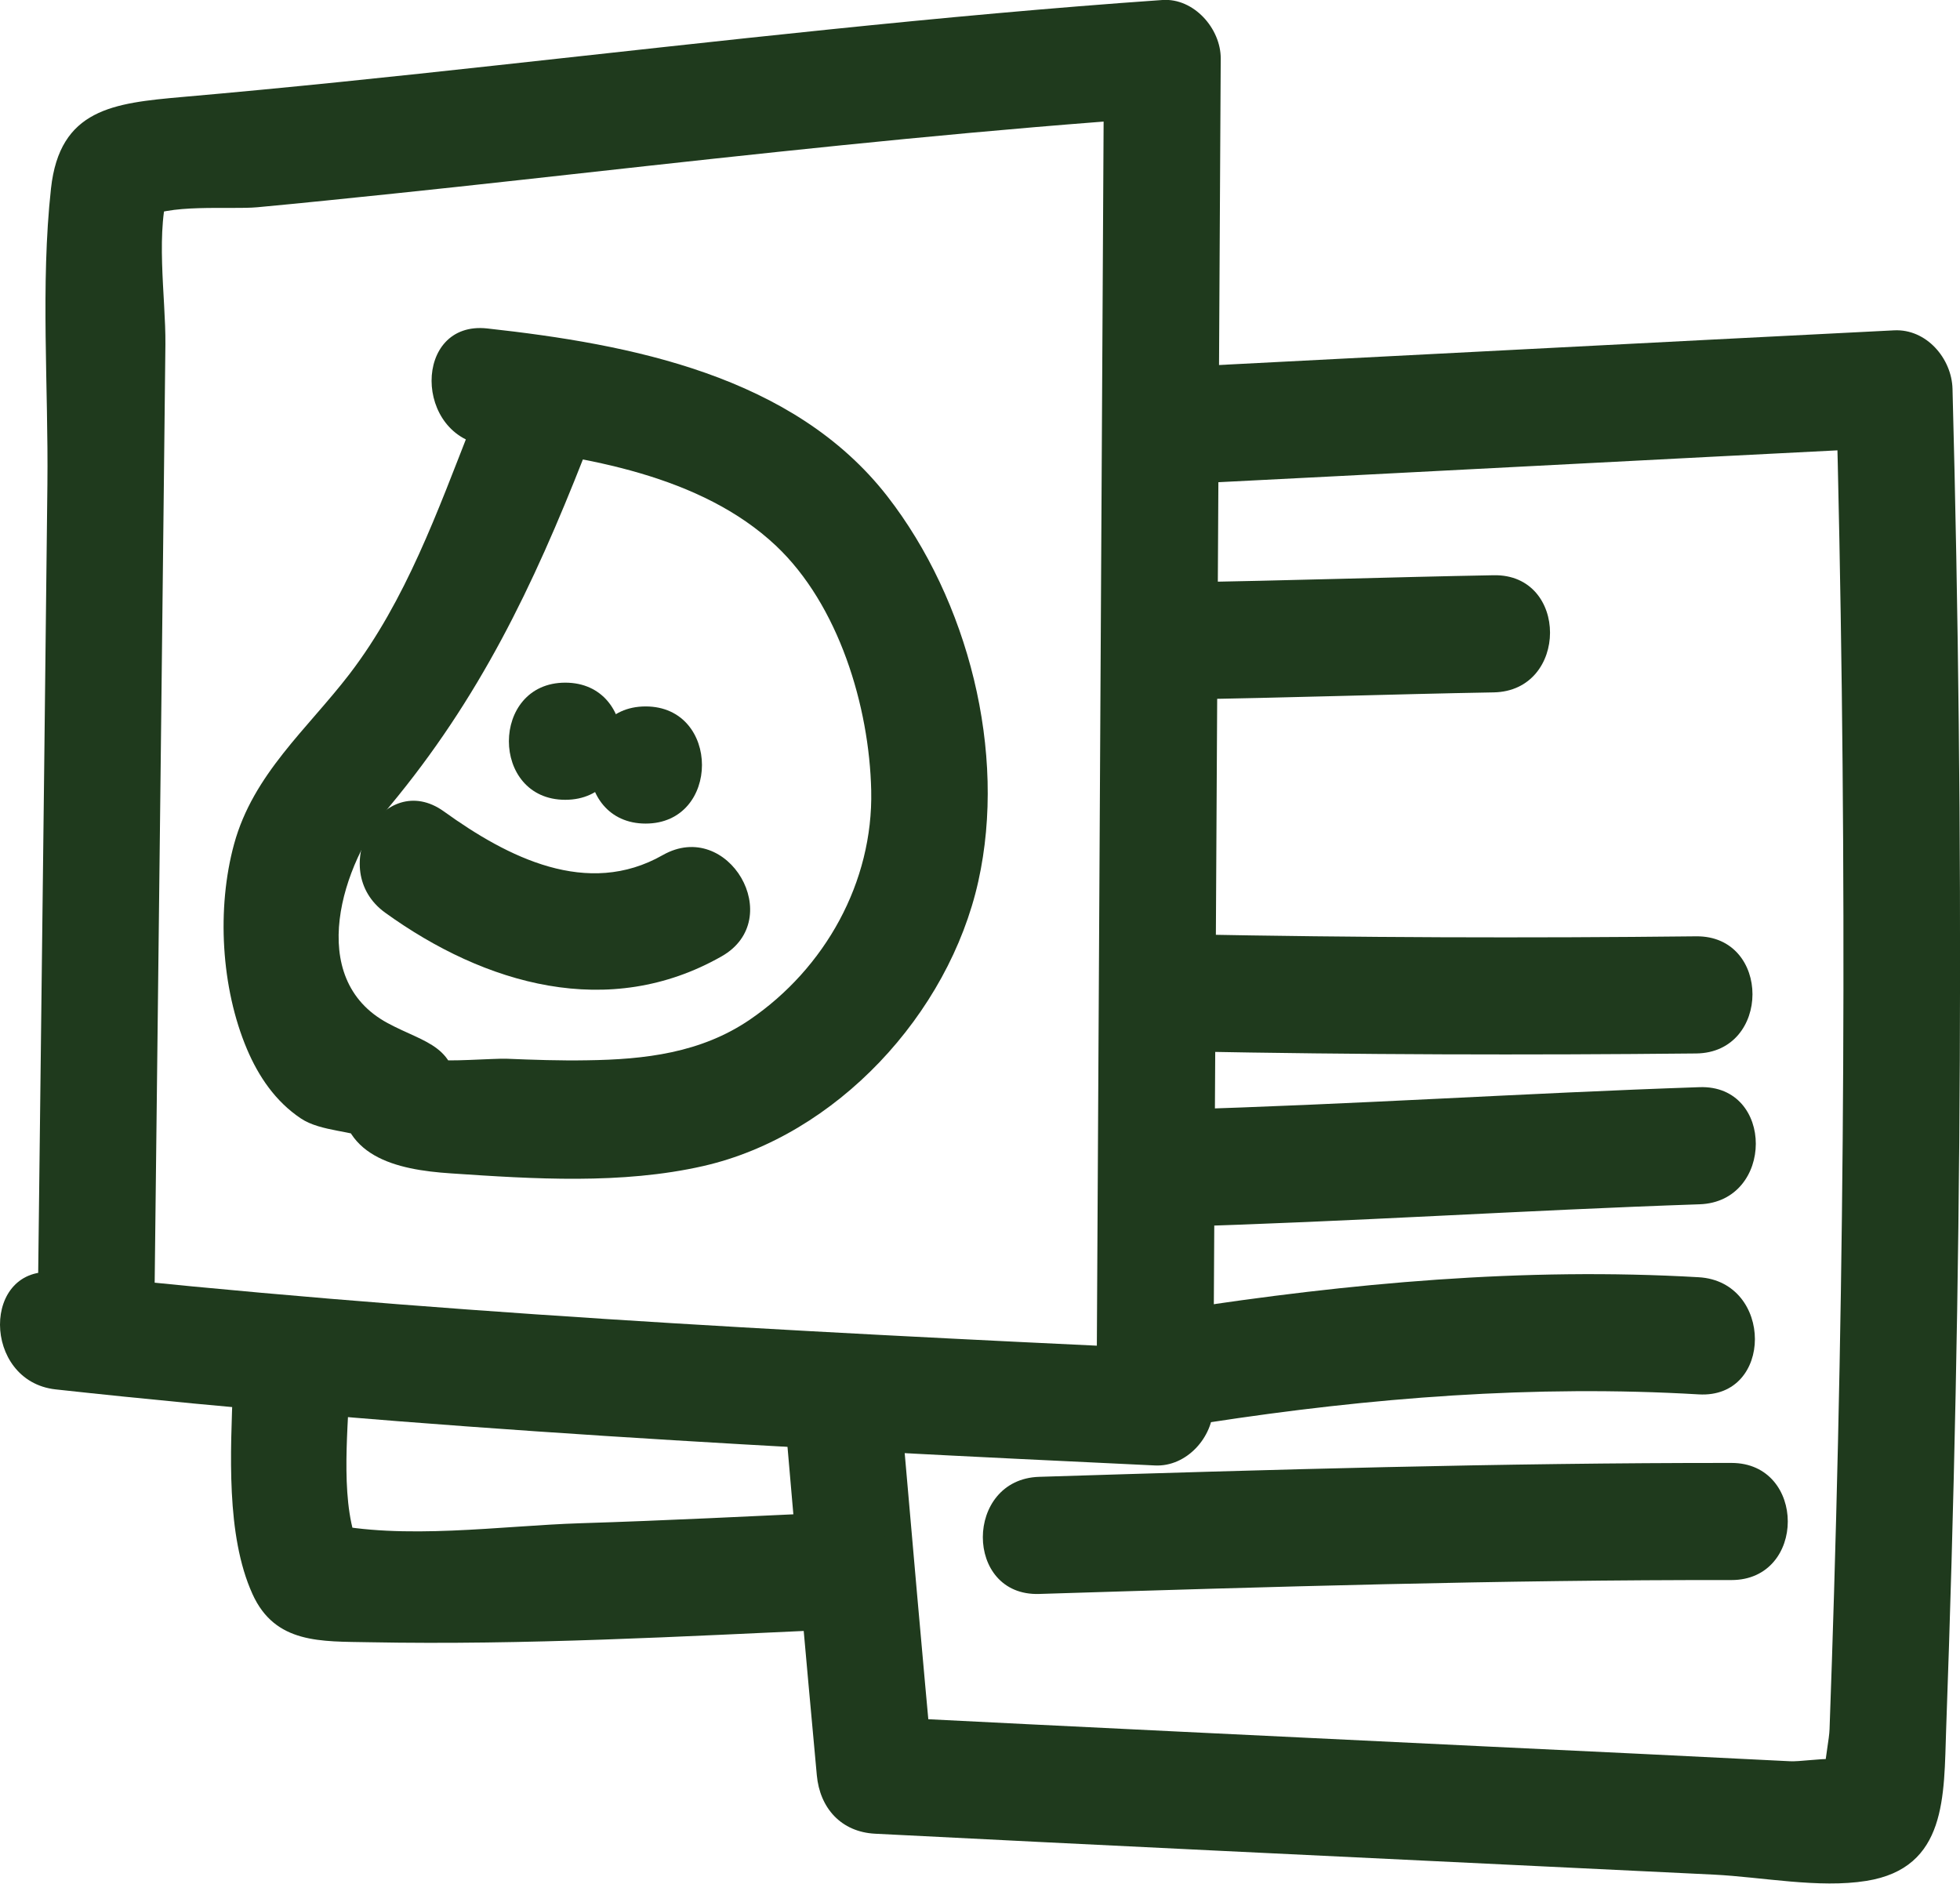<svg width="77" height="74" viewBox="0 0 77 74" fill="none" xmlns="http://www.w3.org/2000/svg">
<path d="M2.186 54.582C16.539 56.152 30.959 56.889 45.373 57.57C46.613 57.631 47.658 56.465 47.664 55.269C47.762 37.611 47.859 19.959 47.957 2.301C47.963 1.123 46.9 -0.085 45.667 0C36.951 0.608 28.272 1.614 19.587 2.559C15.446 3.013 11.299 3.449 7.151 3.811C4.458 4.05 2.345 4.277 2.003 7.406C1.587 11.198 1.905 15.223 1.862 19.039C1.819 22.812 1.777 26.585 1.734 30.359C1.648 37.734 1.557 45.115 1.471 52.489C1.435 55.453 6.015 55.453 6.052 52.489C6.138 45.115 6.223 37.74 6.309 30.359C6.351 26.585 6.394 22.812 6.437 19.039C6.455 17.204 6.48 15.364 6.498 13.529C6.516 11.664 6.07 8.995 6.687 7.24C6.339 7.7 5.985 8.154 5.637 8.615C6.504 7.983 9.045 8.24 10.107 8.142C11.885 7.977 13.662 7.792 15.44 7.608C18.799 7.259 22.152 6.878 25.511 6.51C32.218 5.774 38.93 5.074 45.66 4.608C44.897 3.841 44.134 3.074 43.37 2.307C43.272 19.965 43.175 37.617 43.077 55.275C43.84 54.508 44.604 53.741 45.367 52.974C30.947 52.293 16.533 51.557 2.18 49.986C-0.74 49.661 -0.715 54.263 2.186 54.582Z" fill="#1F3A1D"/>
<path d="M30.819 55.471C31.228 60.226 31.65 64.981 32.089 69.736C32.205 71.025 33.042 71.97 34.38 72.037C43.163 72.485 51.952 72.902 60.741 73.326C62.94 73.43 65.132 73.54 67.331 73.644C69.218 73.737 71.454 74.191 73.323 73.89C76.499 73.381 76.364 70.552 76.456 67.932C77.091 50.391 77.17 32.825 76.706 15.278C76.676 14.081 75.68 12.916 74.416 12.977C64.784 13.462 55.146 13.971 45.514 14.462C42.582 14.609 42.564 19.211 45.514 19.063C55.146 18.579 64.784 18.063 74.416 17.578C73.652 16.812 72.889 16.045 72.126 15.278C72.541 31.034 72.522 46.802 72.052 62.558C71.997 64.349 71.942 66.141 71.875 67.932C71.851 68.687 71.264 70.804 72.254 69.816C73.365 68.706 71.063 69.227 70.324 69.19C66.329 68.988 62.335 68.797 58.34 68.607C50.352 68.221 42.363 67.84 34.38 67.435C35.143 68.202 35.907 68.969 36.67 69.736C36.23 64.981 35.815 60.226 35.4 55.471C35.143 52.545 30.562 52.52 30.819 55.471Z" fill="#1F3A1D"/>
<path d="M46.466 27.476C50.54 27.415 54.608 27.273 58.681 27.2C61.625 27.145 61.638 22.543 58.681 22.598C54.608 22.672 50.54 22.813 46.466 22.874C43.522 22.917 43.516 27.519 46.466 27.476Z" fill="#1F3A1D"/>
<path d="M46.632 41.305C53.302 41.434 59.972 41.453 66.635 41.385C69.579 41.354 69.591 36.753 66.635 36.783C59.966 36.857 53.296 36.833 46.632 36.704C43.682 36.648 43.682 41.25 46.632 41.305Z" fill="#1F3A1D"/>
<path d="M46.185 48.194C53.05 47.997 59.903 47.543 66.768 47.31C69.706 47.212 69.724 42.61 66.768 42.709C59.903 42.942 53.05 43.396 46.185 43.592C43.241 43.678 43.229 48.28 46.185 48.194Z" fill="#1F3A1D"/>
<path d="M47.449 55.888C53.838 54.906 60.275 54.397 66.737 54.778C69.681 54.949 69.675 50.348 66.737 50.176C59.854 49.777 53.026 50.403 46.228 51.452C43.327 51.9 44.56 56.336 47.449 55.888Z" fill="#1F3A1D"/>
<path d="M40.824 62.618C49.888 62.336 58.952 62.06 68.022 62.072C70.972 62.072 70.972 57.471 68.022 57.471C58.952 57.465 49.888 57.735 40.824 58.017C37.88 58.109 37.868 62.711 40.824 62.618Z" fill="#1F3A1D"/>
<path d="M9.148 54.521C9.063 56.999 8.867 60.3 9.918 62.62C10.809 64.589 12.611 64.478 14.517 64.515C20.637 64.632 26.757 64.288 32.864 64.012C35.802 63.877 35.815 59.276 32.864 59.411C29.511 59.564 26.158 59.736 22.799 59.84C19.678 59.938 15.842 60.515 12.776 59.828C13.234 60.178 13.686 60.533 14.144 60.883C13.344 59.208 13.662 56.361 13.723 54.527C13.827 51.557 9.246 51.557 9.148 54.521Z" fill="#1F3A1D"/>
<path d="M18.511 16.725C17.192 20.081 15.946 23.584 13.735 26.474C12.067 28.646 9.948 30.413 9.197 33.156C8.507 35.678 8.684 38.813 9.704 41.218C10.162 42.298 10.827 43.273 11.817 43.936C12.611 44.47 13.93 44.408 14.51 44.776C14.132 44.114 13.753 43.451 13.374 42.788C13.289 45.439 15.555 45.954 17.717 46.096C20.966 46.316 24.429 46.537 27.63 45.807C32.852 44.617 37.274 39.837 38.434 34.622C39.564 29.542 38.031 23.578 34.861 19.498C31.166 14.749 24.765 13.522 19.14 12.903C16.214 12.584 16.239 17.185 19.14 17.504C22.982 17.927 27.544 18.67 30.482 21.437C32.95 23.762 34.153 27.75 34.226 31.057C34.306 34.653 32.412 38.04 29.456 40.058C27.538 41.365 25.333 41.623 23.067 41.653C22.011 41.672 20.948 41.635 19.897 41.592C19.433 41.574 17.387 41.727 17.277 41.617C17.503 42.157 17.723 42.703 17.949 43.242C18.022 41.058 16.734 41.003 15.231 40.193C11.97 38.438 13.435 33.923 15.31 31.671C18.835 27.431 20.93 23.063 22.945 17.934C24.014 15.197 19.586 14.001 18.511 16.725Z" fill="#1F3A1D"/>
<path d="M22.207 31.42C25.157 31.42 25.157 26.818 22.207 26.818C19.257 26.818 19.251 31.42 22.207 31.42Z" fill="#1F3A1D"/>
<path d="M25.364 32.354C28.315 32.354 28.315 27.752 25.364 27.752C22.421 27.752 22.415 32.354 25.364 32.354Z" fill="#1F3A1D"/>
<path d="M15.134 35.856C19.056 38.685 23.924 40.09 28.352 37.568C30.917 36.108 28.608 32.132 26.037 33.592C23.075 35.279 19.947 33.684 17.443 31.88C15.049 30.156 12.758 34.144 15.134 35.856Z" fill="#1F3A1D"/>
</svg>
